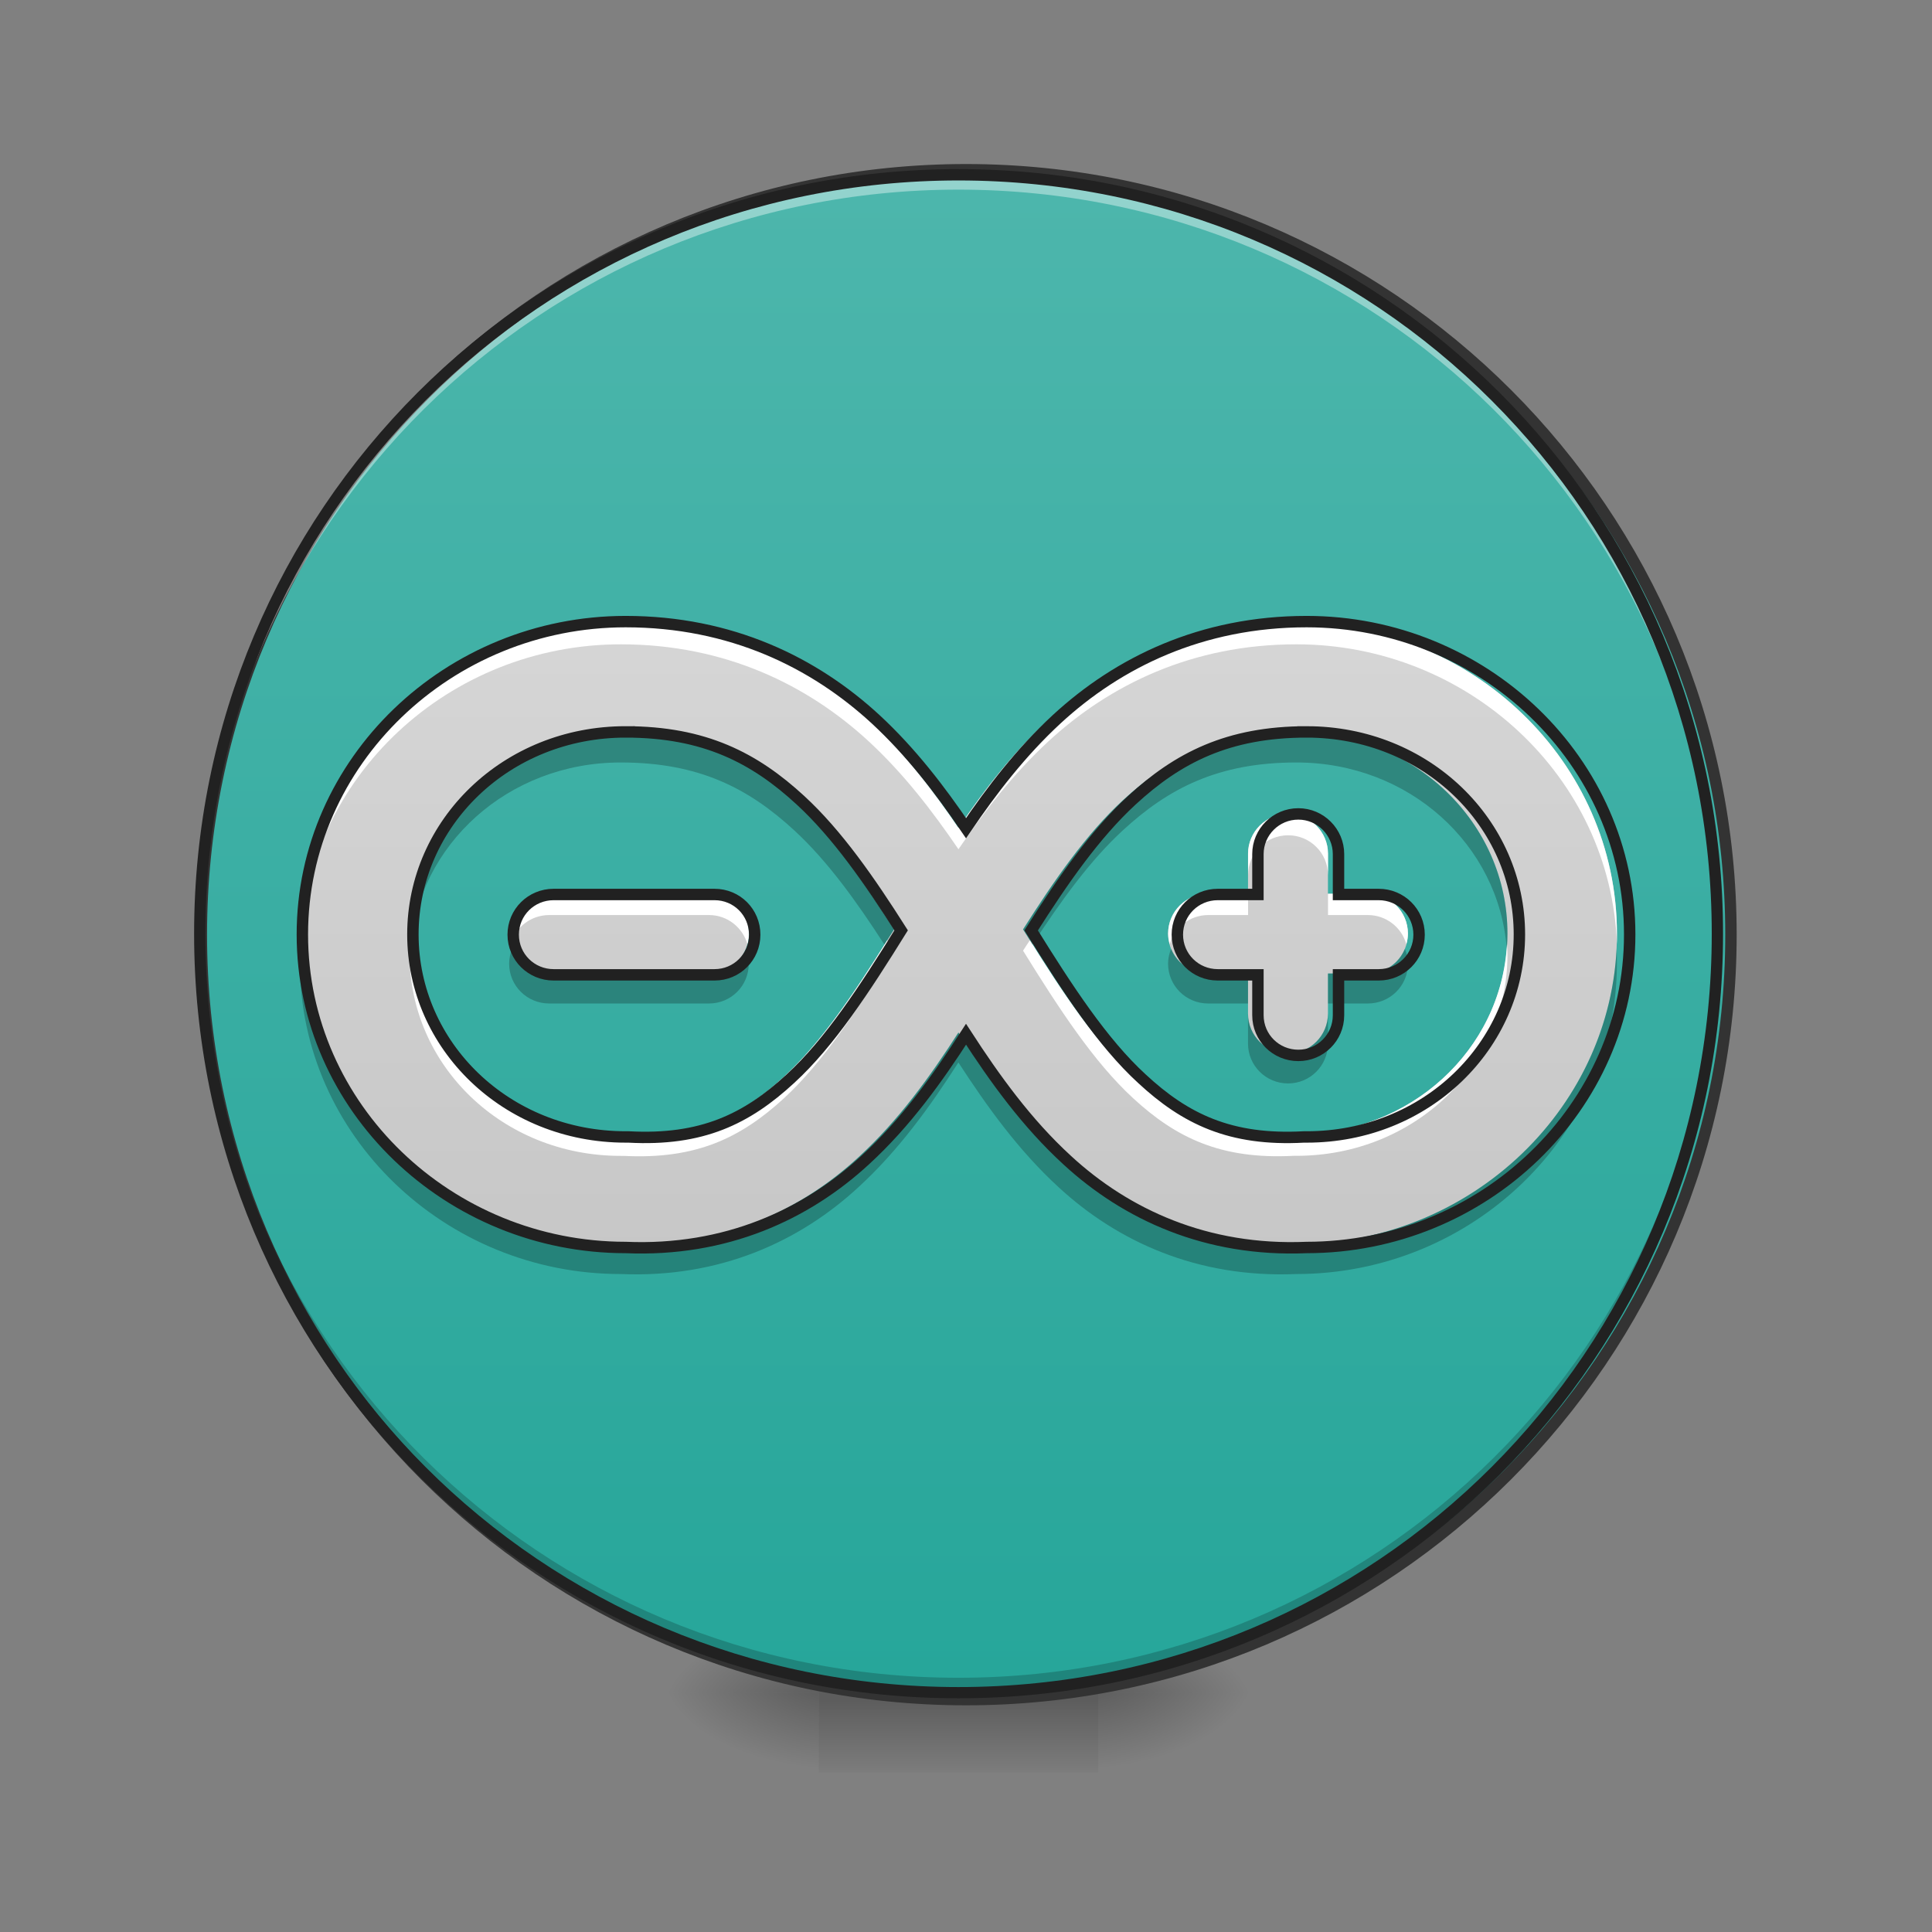 <svg height="32" viewBox="0 0 32 32" width="32" xmlns="http://www.w3.org/2000/svg" xmlns:xlink="http://www.w3.org/1999/xlink"><rect x="0" y="0" width="32" height="32" fill="#808080" stroke="none"/><linearGradient id="a"><stop offset="0" stop-opacity=".314"/><stop offset=".222" stop-opacity=".275"/><stop offset="1" stop-opacity="0"/></linearGradient><radialGradient id="b" cx="450.909" cy="189.579" gradientTransform="matrix(0 -.078 -.141 -0 44.523 63.595)" gradientUnits="userSpaceOnUse" r="21.167" xlink:href="#a"/><radialGradient id="c" cx="450.909" cy="189.579" gradientTransform="matrix(-0 .078 .141 0 -12.77 -7.527)" gradientUnits="userSpaceOnUse" r="21.167" xlink:href="#a"/><radialGradient id="d" cx="450.909" cy="189.579" gradientTransform="matrix(-0 -.078 .141 -0 -12.77 63.595)" gradientUnits="userSpaceOnUse" r="21.167" xlink:href="#a"/><radialGradient id="e" cx="450.909" cy="189.579" gradientTransform="matrix(0 .078 -.141 0 44.523 -7.527)" gradientUnits="userSpaceOnUse" r="21.167" xlink:href="#a"/><linearGradient id="f" gradientTransform="matrix(.013 0 0 .063 12.465 13.439)" gradientUnits="userSpaceOnUse" x1="255.323" x2="255.323" y1="233.5" y2="254.667"><stop offset="0" stop-opacity=".275"/><stop offset="1" stop-opacity="0"/></linearGradient><linearGradient id="g" gradientUnits="userSpaceOnUse" x1="254" x2="254" y1="-168.667" y2="233.5"><stop offset="0" stop-color="#4db6ac"/><stop offset="1" stop-color="#26a69a"/></linearGradient><linearGradient id="h" gradientUnits="userSpaceOnUse" x1="15.876" x2="15.876" y1="28.034" y2="2.896"><stop offset="0" stop-color="#bdbdbd"/><stop offset="1" stop-color="#e0e0e0"/></linearGradient><path d="m18.191 28.035h2.648v-1.324h-2.648zm0 0" fill="url(#b)"/><path d="m13.562 28.035h-2.648v1.32h2.648zm0 0" fill="url(#c)"/><path d="m13.562 28.035h-2.648v-1.324h2.648zm0 0" fill="url(#d)"/><path d="m18.191 28.035h2.648v1.32h-2.648zm0 0" fill="url(#e)"/><path d="m13.562 27.703h4.629v1.652h-4.629zm0 0" fill="url(#f)"/><path d="m253.976-168.692c111.052 0 201.106 90.054 201.106 201.106s-90.054 201.106-201.106 201.106c-111.052 0-201.043-90.054-201.043-201.106s89.991-201.106 201.043-201.106zm0 0" fill="url(#g)" stroke="#333" stroke-linecap="round" stroke-width="3" transform="matrix(.063 0 0 .063 0 13.439)"/><path d="m15.875 28.035c-6.961 0-12.566-5.605-12.566-12.57 0-.039 0-.082 0-.121.066 6.902 5.645 12.445 12.566 12.445s12.504-5.543 12.57-12.445v.121c0 6.965-5.605 12.57-12.57 12.57zm0 0" fill-opacity=".196"/><path d="m15.875 2.895c-6.961 0-12.566 5.605-12.566 12.57v.125c.066-6.906 5.645-12.449 12.566-12.449s12.504 5.543 12.57 12.449c0-.043 0-.082 0-.125 0-6.965-5.605-12.57-12.57-12.57zm0 0" fill="#fff" fill-opacity=".392"/><path d="m15.875 2.801c-7.012 0-12.66 5.652-12.66 12.664 0 7.012 5.648 12.664 12.66 12.664 7.016 0 12.664-5.652 12.664-12.664 0-7.012-5.648-12.664-12.664-12.664zm0 .188c6.914 0 12.477 5.562 12.477 12.477 0 6.914-5.562 12.477-12.477 12.477-6.91 0-12.473-5.562-12.473-12.477 0-6.914 5.562-12.477 12.473-12.477zm0 0" fill="#212121"/><path d="m10.281 10.32c-2.902 0-5.312 2.293-5.312 5.141 0 2.848 2.41 5.145 5.312 5.145 1.645.07 2.969-.543 3.938-1.438.664-.609 1.184-1.332 1.656-2.066.477.734.996 1.457 1.66 2.066.969.895 2.293 1.508 3.938 1.438 2.902 0 5.309-2.297 5.309-5.145 0-2.848-2.406-5.141-5.309-5.141-1.73 0-3.098.672-4.109 1.605-.582.539-1.059 1.156-1.488 1.789-.43-.633-.902-1.25-1.484-1.789-1.012-.934-2.379-1.605-4.109-1.605zm0 1.812c1.293 0 2.117.426 2.875 1.125.602.555 1.129 1.312 1.652 2.137-.598.961-1.172 1.844-1.82 2.438-.715.66-1.453 1.023-2.66.957h-.047c-1.961 0-3.496-1.5-3.496-3.328 0-1.828 1.535-3.328 3.496-3.328zm11.191 0c1.961 0 3.496 1.5 3.496 3.328 0 1.828-1.535 3.328-3.496 3.328h-.047c-1.207.066-1.949-.297-2.66-.957-.648-.594-1.223-1.477-1.82-2.438.523-.824 1.051-1.582 1.652-2.137.758-.699 1.582-1.125 2.875-1.125zm-.137 1.348c-.367 0-.664.297-.664.66v.664h-.66c-.367 0-.664.293-.664.66 0 .367.297.66.664.66h.66v.664c0 .367.297.66.664.66.363 0 .66-.293.66-.66v-.664h.66c.367 0 .664-.293.664-.66 0-.367-.297-.66-.664-.66h-.66v-.664c0-.363-.297-.66-.66-.66zm-12.238 1.324c-.367 0-.664.293-.664.66 0 .367.297.66.664.66h2.645c.367 0 .66-.293.66-.66 0-.367-.293-.66-.66-.66zm0 0" fill="url(#h)"/><path d="m10.281 10.32c-2.902 0-5.312 2.293-5.312 5.141 0 .059.004.117.004.176.098-2.766 2.465-4.965 5.309-4.965 1.73 0 3.098.676 4.109 1.609.582.539 1.055 1.156 1.484 1.785.43-.629.906-1.246 1.488-1.785 1.012-.934 2.379-1.609 4.109-1.609 2.844 0 5.211 2.199 5.309 4.965 0-.059 0-.117 0-.176 0-2.848-2.406-5.141-5.309-5.141-1.73 0-3.098.672-4.109 1.605-.582.539-1.059 1.156-1.488 1.789-.43-.633-.902-1.25-1.484-1.789-1.012-.934-2.379-1.605-4.109-1.605zm11.055 3.16c-.367 0-.664.297-.664.66v.355c0-.367.297-.66.664-.66.363 0 .66.293.66.66v-.355c0-.363-.297-.66-.66-.66zm-12.238 1.324c-.367 0-.664.293-.664.66 0 .062.008.121.023.176.078-.277.332-.484.641-.484h2.645c.305 0 .559.207.637.484.016-.055.023-.113.023-.176 0-.367-.293-.66-.66-.66zm10.914 0c-.367 0-.664.293-.664.66 0 .062.012.121.027.176.074-.277.332-.484.637-.484h.66v-.352zm1.984 0v.352h.66c.305 0 .562.207.637.484.016-.055.027-.113.027-.176 0-.367-.297-.66-.664-.66zm-7.301.77c-.555.891-1.102 1.699-1.707 2.258-.715.66-1.453 1.023-2.66.957h-.047c-1.898 0-3.395-1.402-3.492-3.152-.004.059-.004.121-.004.18 0 1.828 1.535 3.328 3.496 3.328h.047c1.207.062 1.945-.301 2.66-.957.648-.598 1.223-1.477 1.82-2.441-.039-.059-.074-.117-.113-.172zm2.363 0c-.039.055-.074.113-.113.172.598.965 1.172 1.844 1.82 2.441.711.656 1.453 1.02 2.66.957h.047c1.961 0 3.496-1.5 3.496-3.328 0-.059-.004-.121-.008-.18-.094 1.75-1.594 3.152-3.488 3.152h-.047c-1.207.066-1.949-.297-2.66-.957-.605-.559-1.152-1.367-1.707-2.258zm0 0" fill="#fff"/><path d="m10.281 12.133c-1.961 0-3.496 1.5-3.496 3.328 0 .086.004.168.008.25.133-1.715 1.617-3.082 3.488-3.082 1.293 0 2.117.426 2.875 1.125.543.5 1.023 1.164 1.492 1.891.055-.082.105-.168.16-.25-.523-.824-1.051-1.582-1.652-2.137-.758-.699-1.582-1.125-2.875-1.125zm11.191 0c-1.293 0-2.117.426-2.875 1.125-.602.555-1.129 1.312-1.652 2.137.055.082.105.168.156.25.473-.727.953-1.391 1.496-1.891.758-.699 1.582-1.125 2.875-1.125 1.871 0 3.355 1.367 3.484 3.082.008-.082.012-.164.012-.25 0-1.828-1.535-3.328-3.496-3.328zm-16.496 3.578c-.004.082-.008.164-.008.246 0 2.848 2.41 5.145 5.312 5.145 1.645.07 2.969-.543 3.938-1.438.664-.609 1.184-1.332 1.656-2.066.477.734.996 1.457 1.66 2.066.969.895 2.293 1.508 3.938 1.438 2.902 0 5.309-2.297 5.309-5.145 0-.082 0-.164-.004-.246-.137 2.73-2.484 4.895-5.305 4.895-1.645.07-2.969-.543-3.938-1.438-.664-.609-1.184-1.332-1.66-2.066-.473.734-.992 1.457-1.656 2.066-.969.895-2.293 1.508-3.938 1.438-2.82 0-5.168-2.164-5.305-4.895zm3.504.004c-.027.074-.047.16-.047.246 0 .367.297.66.664.66h2.645c.367 0 .66-.293.66-.66 0-.086-.016-.172-.047-.246-.098.242-.336.41-.613.41h-2.645c-.281 0-.516-.168-.617-.41zm10.918 0c-.031.074-.051.16-.051.246 0 .367.297.66.664.66h.66v-.496h-.66c-.281 0-.516-.168-.613-.41zm3.871 0c-.098.242-.332.41-.613.41h-.66v.496h.66c.367 0 .664-.293.664-.66 0-.086-.02-.172-.051-.246zm-2.598 1.074v.496c0 .367.297.66.664.66.363 0 .66-.293.66-.66v-.496c0 .367-.297.66-.66.66-.367 0-.664-.293-.664-.66zm0 0" fill-opacity=".235"/><path d="m164.484-49.891c-46.433 0-84.992 36.684-84.992 82.242 0 45.558 38.559 82.305 84.992 82.305 26.31 1.125 47.495-8.687 62.994-22.998 10.624-9.749 18.936-21.31 26.497-33.059 7.624 11.749 15.936 23.31 26.56 33.059 15.499 14.311 36.684 24.123 62.994 22.998 46.433 0 84.929-36.746 84.929-82.305 0-45.558-38.496-82.242-84.929-82.242-27.685 0-49.558 10.749-65.744 25.685-9.312 8.624-16.936 18.498-23.81 28.622-6.874-10.124-14.436-19.998-23.748-28.622-16.186-14.936-38.059-25.685-65.744-25.685zm0 28.997c20.686 0 33.872 6.812 45.996 17.998 9.624 8.874 18.061 20.998 26.435 34.184-9.562 15.374-18.748 29.497-29.122 38.996-11.436 10.561-23.248 16.373-42.558 15.311h-.75c-31.372 0-55.932-23.998-55.932-53.245 0-29.247 24.56-53.245 55.932-53.245zm179.045 0c31.372 0 55.932 23.998 55.932 53.245s-24.56 53.245-55.932 53.245h-.75c-19.311 1.062-31.185-4.75-42.558-15.311-10.374-9.499-19.561-23.623-29.122-38.996 8.374-13.186 16.811-25.31 26.435-34.184 12.124-11.186 25.31-17.998 45.996-17.998zm-2.187 21.56c-5.874 0-10.624 4.75-10.624 10.561v10.624h-10.561c-5.874 0-10.624 4.687-10.624 10.561s4.75 10.561 10.624 10.561h10.561v10.624c0 5.874 4.75 10.561 10.624 10.561 5.812 0 10.561-4.687 10.561-10.561v-10.624h10.561c5.874 0 10.624-4.687 10.624-10.561s-4.75-10.561-10.624-10.561h-10.561v-10.624c0-5.812-4.75-10.561-10.561-10.561zm-195.794 21.185c-5.874 0-10.624 4.687-10.624 10.561s4.75 10.561 10.624 10.561h42.308c5.874 0 10.561-4.687 10.561-10.561s-4.687-10.561-10.561-10.561zm0 0" fill="none" stroke="#212121" stroke-width="3" transform="matrix(.063 0 0 .063 0 13.439)"/></svg>